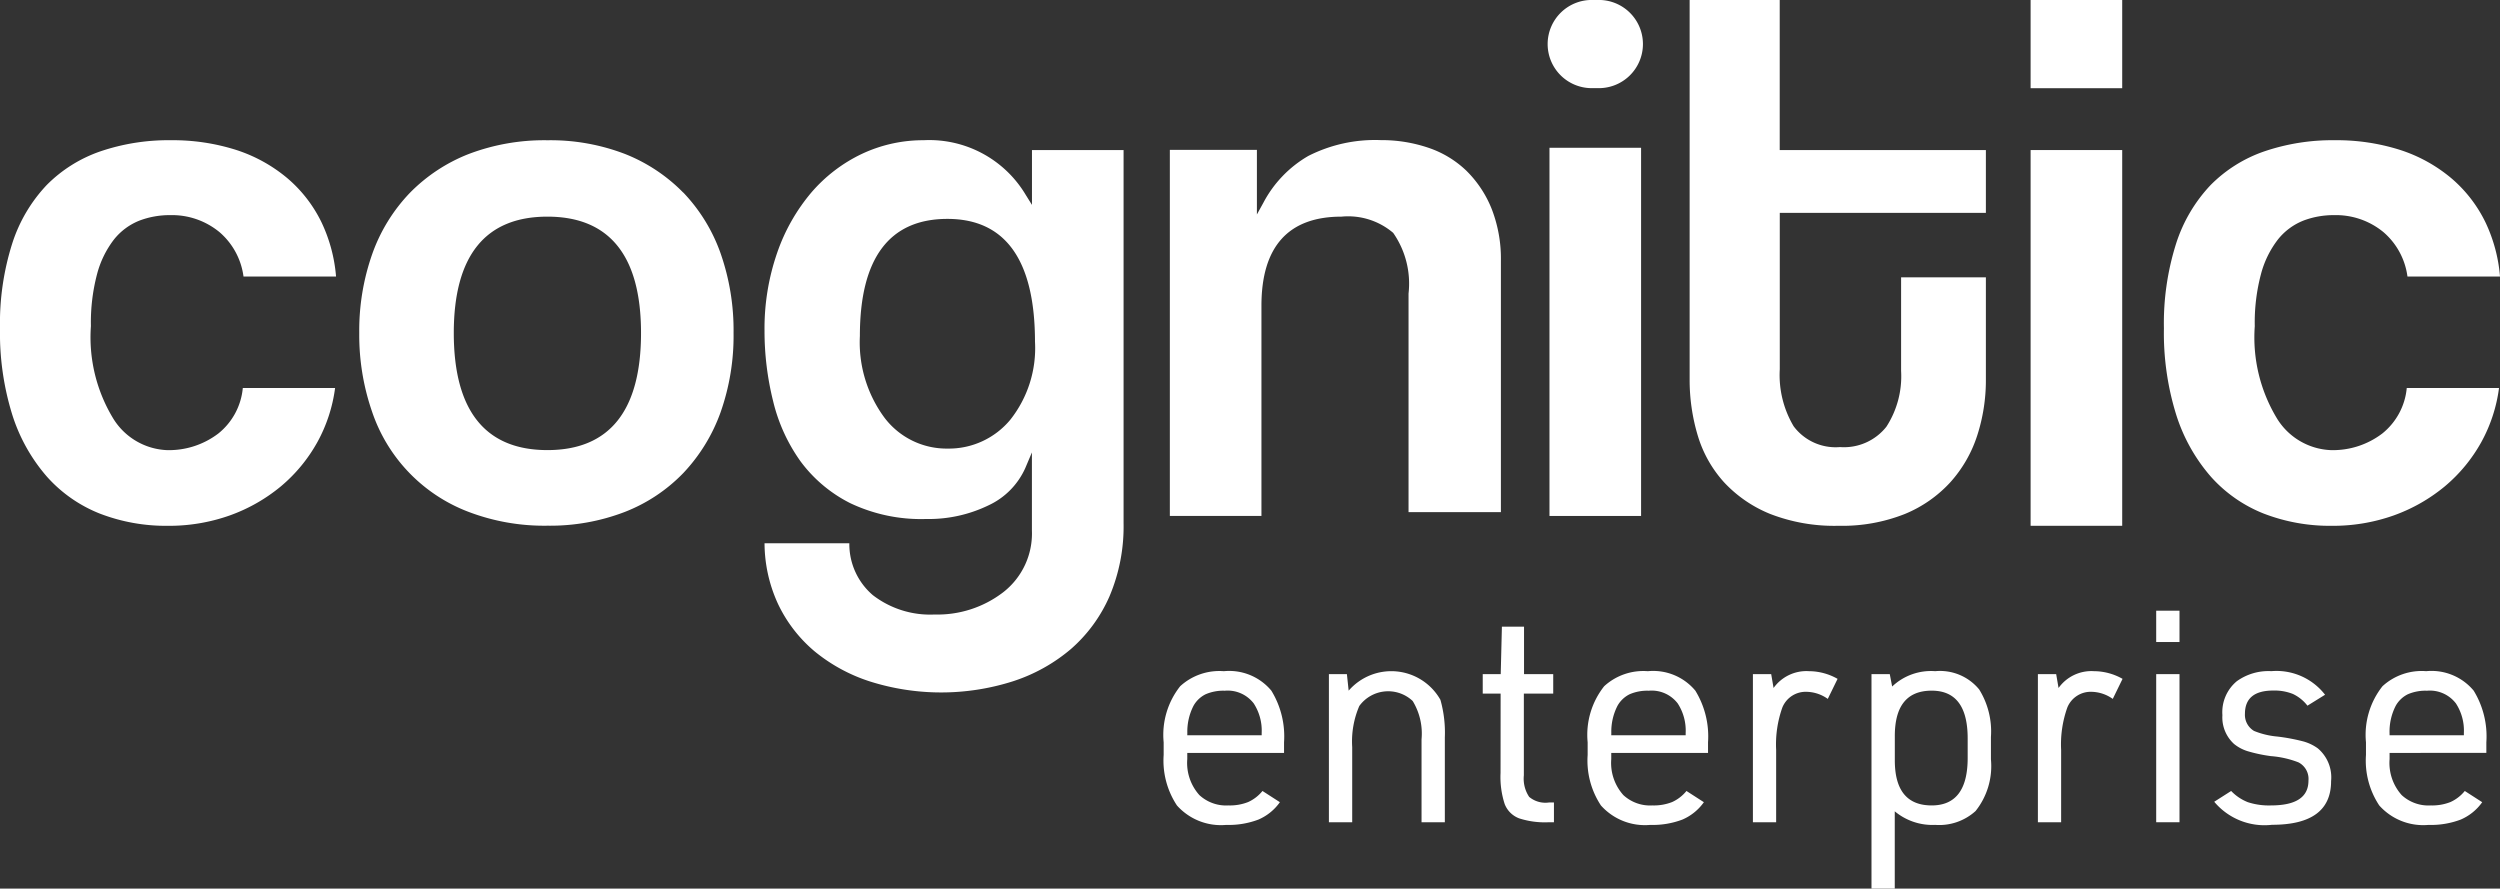 <svg xmlns="http://www.w3.org/2000/svg" width="127.675" height="45.382" viewBox="0 0 127.675 45.382">
  <rect x="0" y="0" width="127.675" height="45.382" fill="#333333" stroke="none"/>
  <g id="Group_2828" data-name="Group 2828" transform="translate(-422.931 -6135.618)">
    <path id="Path_33682" data-name="Path 33682" d="M7.112,34.568a4.337,4.337,0,0,1,1.573-.283,3.813,3.813,0,0,1,2.532.874,3.615,3.615,0,0,1,1.219,2.261h4.726a7.929,7.929,0,0,0-.741-2.765,6.912,6.912,0,0,0-1.755-2.264,7.782,7.782,0,0,0-2.611-1.438,10.681,10.681,0,0,0-3.331-.494,10.8,10.8,0,0,0-3.6.57,7.121,7.121,0,0,0-2.738,1.718A7.8,7.8,0,0,0,.629,35.719,13.491,13.491,0,0,0,0,40.072a14.039,14.039,0,0,0,.629,4.414,8.883,8.883,0,0,0,1.763,3.15,7.133,7.133,0,0,0,2.7,1.889,9.363,9.363,0,0,0,3.476.626,9.26,9.26,0,0,0,3.171-.531,8.661,8.661,0,0,0,2.6-1.479,8.017,8.017,0,0,0,1.874-2.272,7.839,7.839,0,0,0,.9-2.756H12.4a3.375,3.375,0,0,1-1.248,2.323,4.162,4.162,0,0,1-2.623.85A3.389,3.389,0,0,1,5.8,44.7a7.987,7.987,0,0,1-1.157-4.749A9.669,9.669,0,0,1,4.956,37.3,4.962,4.962,0,0,1,5.82,35.53a3.142,3.142,0,0,1,1.292-.962" transform="translate(422.931 6112.32)" fill="#fff"/>
    <path id="Path_33683" data-name="Path 33683" d="M94.573,33.132A8.576,8.576,0,0,0,91.6,31.161a10.6,10.6,0,0,0-3.958-.7,10.852,10.852,0,0,0-4.017.7,8.589,8.589,0,0,0-3.015,1.991,8.7,8.7,0,0,0-1.915,3.11,11.778,11.778,0,0,0-.666,4.042,11.965,11.965,0,0,0,.648,4,8.311,8.311,0,0,0,4.892,5.119,10.858,10.858,0,0,0,4.075.722,10.614,10.614,0,0,0,3.94-.7,8.379,8.379,0,0,0,2.995-1.989,8.869,8.869,0,0,0,1.9-3.093,11.741,11.741,0,0,0,.666-4.06,11.9,11.9,0,0,0-.667-4.08,8.659,8.659,0,0,0-1.9-3.092M87.638,46.284c-3.172,0-4.781-2.012-4.781-5.98,0-3.943,1.609-5.942,4.781-5.942s4.781,2,4.781,5.942c0,3.968-1.608,5.98-4.781,5.98" transform="translate(363.249 6112.32)" fill="#fff"/>
    <path id="Path_33684" data-name="Path 33684" d="M174.232,30.459a7.354,7.354,0,0,0-3.175.7,7.842,7.842,0,0,0-2.574,1.968,9.616,9.616,0,0,0-1.747,3.078,11.809,11.809,0,0,0-.647,3.985,14.815,14.815,0,0,0,.439,3.594,8.8,8.8,0,0,0,1.4,3.074,7.151,7.151,0,0,0,2.531,2.133,8.413,8.413,0,0,0,3.885.812,7,7,0,0,0,3.19-.7,3.81,3.81,0,0,0,1.872-1.9l.339-.8v4a3.8,3.8,0,0,1-1.46,3.137,5.509,5.509,0,0,1-3.514,1.141,4.793,4.793,0,0,1-3.15-.989,3.428,3.428,0,0,1-1.2-2.649H166.09a7.461,7.461,0,0,0,.678,3.076,7.169,7.169,0,0,0,1.87,2.436,8.587,8.587,0,0,0,2.863,1.554,12.068,12.068,0,0,0,7.28-.019,8.7,8.7,0,0,0,2.959-1.649,7.61,7.61,0,0,0,1.966-2.686,9.137,9.137,0,0,0,.72-3.74V30.962h-4.678v2.8l-.326-.524a5.733,5.733,0,0,0-5.19-2.78m5.671,10.31a5.892,5.892,0,0,1-1.262,3.966,4.076,4.076,0,0,1-3.21,1.473,3.977,3.977,0,0,1-3.214-1.575,6.476,6.476,0,0,1-1.258-4.174c0-3.969,1.5-5.981,4.471-5.981s4.472,2.116,4.472,6.29" transform="translate(295.886 6112.32)" fill="#fff"/>
    <path id="Path_33685" data-name="Path 33685" d="M269.313,32.033a5.19,5.19,0,0,0-1.928-1.179,7.427,7.427,0,0,0-2.457-.4,7.514,7.514,0,0,0-3.706.809,5.968,5.968,0,0,0-2.293,2.388l-.331.6v-3.3h-4.446V49.647h4.678V38.911c0-3.019,1.374-4.549,4.085-4.549a3.548,3.548,0,0,1,2.643.829,4.53,4.53,0,0,1,.784,3.1V49.453h4.717V36.628a7.015,7.015,0,0,0-.471-2.661,5.7,5.7,0,0,0-1.276-1.934" transform="translate(228.523 6112.32)" fill="#fff"/>
    <rect id="Rectangle_1059" data-name="Rectangle 1059" width="4.678" height="18.803" transform="translate(502.063 6143.165)" fill="#fff"/>
    <path id="Path_33686" data-name="Path 33686" d="M371.671,0h-4.6V19.366a9.863,9.863,0,0,0,.418,2.889,6.175,6.175,0,0,0,1.336,2.371,6.582,6.582,0,0,0,2.356,1.62,9.038,9.038,0,0,0,3.492.606,8.668,8.668,0,0,0,3.394-.605,6.5,6.5,0,0,0,2.336-1.638,6.608,6.608,0,0,0,1.357-2.375A9.167,9.167,0,0,0,382.2,19.4V14.164h-4.33V18.94a4.739,4.739,0,0,1-.751,2.853,2.762,2.762,0,0,1-2.367,1.039,2.677,2.677,0,0,1-2.37-1.063,5.117,5.117,0,0,1-.708-2.905V10.87H382.2V7.663H371.671Z" transform="translate(142.15 6135.618)" fill="#fff"/>
    <rect id="Rectangle_1060" data-name="Rectangle 1060" width="4.678" height="19.189" transform="translate(526.634 6143.281)" fill="#fff"/>
    <path id="Path_33687" data-name="Path 33687" d="M477.223,34.568a4.336,4.336,0,0,1,1.573-.283,3.814,3.814,0,0,1,2.532.874,3.615,3.615,0,0,1,1.219,2.261h4.726a7.93,7.93,0,0,0-.741-2.765,6.911,6.911,0,0,0-1.755-2.264,7.777,7.777,0,0,0-2.611-1.438,10.682,10.682,0,0,0-3.331-.494,10.8,10.8,0,0,0-3.6.57,7.121,7.121,0,0,0-2.739,1.718,7.8,7.8,0,0,0-1.758,2.971,13.489,13.489,0,0,0-.629,4.354,14.03,14.03,0,0,0,.63,4.414,8.876,8.876,0,0,0,1.763,3.15,7.131,7.131,0,0,0,2.7,1.889,9.361,9.361,0,0,0,3.476.626,9.258,9.258,0,0,0,3.171-.531,8.66,8.66,0,0,0,2.6-1.479,8.017,8.017,0,0,0,1.874-2.272,7.837,7.837,0,0,0,.9-2.756h-4.712a3.376,3.376,0,0,1-1.248,2.323,4.162,4.162,0,0,1-2.623.85,3.388,3.388,0,0,1-2.734-1.58,7.988,7.988,0,0,1-1.157-4.749,9.665,9.665,0,0,1,.317-2.661,4.959,4.959,0,0,1,.864-1.765,3.14,3.14,0,0,1,1.292-.962" transform="translate(63.333 6112.32)" fill="#fff"/>
    <path id="Path_33688" data-name="Path 33688" d="M254.011,149.985v.316a2.462,2.462,0,0,0,.618,1.838,2.016,2.016,0,0,0,1.492.528,2.526,2.526,0,0,0,1-.173,2.016,2.016,0,0,0,.731-.565l.889.573a2.6,2.6,0,0,1-1.1.889,4.278,4.278,0,0,1-1.642.271,3.009,3.009,0,0,1-2.516-.994,4.15,4.15,0,0,1-.678-2.577v-.648a4,4,0,0,1,.844-2.863,2.958,2.958,0,0,1,2.23-.768,2.8,2.8,0,0,1,2.426.994,4.462,4.462,0,0,1,.648,2.637v.542Zm0-.9h3.8v-.121a2.547,2.547,0,0,0-.407-1.507,1.673,1.673,0,0,0-1.477-.648,2.271,2.271,0,0,0-.979.181,1.441,1.441,0,0,0-.618.588,2.883,2.883,0,0,0-.316,1.386Z" transform="translate(229.554 6024.084)" fill="#fff"/>
    <path id="Path_33689" data-name="Path 33689" d="M288.7,153.526v-7.564h.919l.09.844a2.882,2.882,0,0,1,4.686.467,6.149,6.149,0,0,1,.226,1.914v4.34h-1.19v-4.234a3.19,3.19,0,0,0-.452-1.959,1.823,1.823,0,0,0-2.727.256,4.573,4.573,0,0,0-.362,2.095v3.842Z" transform="translate(202.098 6024.084)" fill="#fff"/>
    <path id="Path_33690" data-name="Path 33690" d="M323.014,139.553H322.1v-.994h.919l.06-2.426h1.13v2.426H325.7v.994H324.2v4.174a1.671,1.671,0,0,0,.272,1.1,1.293,1.293,0,0,0,1.009.286h.256v1.01h-.271a4.277,4.277,0,0,1-1.507-.2,1.275,1.275,0,0,1-.738-.731,4.482,4.482,0,0,1-.211-1.59Z" transform="translate(176.554 6031.488)" fill="#fff"/>
    <path id="Path_33691" data-name="Path 33691" d="M346.119,149.985v.316a2.462,2.462,0,0,0,.618,1.838,2.016,2.016,0,0,0,1.492.528,2.527,2.527,0,0,0,1-.173,2.016,2.016,0,0,0,.731-.565l.889.573a2.6,2.6,0,0,1-1.1.889,4.277,4.277,0,0,1-1.642.271,3.009,3.009,0,0,1-2.516-.994,4.15,4.15,0,0,1-.678-2.577v-.648a4,4,0,0,1,.844-2.863,2.958,2.958,0,0,1,2.23-.768,2.8,2.8,0,0,1,2.426.994,4.462,4.462,0,0,1,.648,2.637v.542Zm0-.9h3.8v-.121a2.547,2.547,0,0,0-.407-1.507,1.673,1.673,0,0,0-1.477-.648,2.271,2.271,0,0,0-.979.181,1.441,1.441,0,0,0-.618.588,2.882,2.882,0,0,0-.316,1.386Z" transform="translate(159.099 6024.084)" fill="#fff"/>
    <path id="Path_33692" data-name="Path 33692" d="M380.81,153.526v-7.564h.934l.121.708a2.062,2.062,0,0,1,1.808-.859,2.981,2.981,0,0,1,1.461.392l-.5,1.024a1.925,1.925,0,0,0-1.07-.362,1.288,1.288,0,0,0-1.25.8,5.613,5.613,0,0,0-.317,2.17v3.692Z" transform="translate(131.642 6024.084)" fill="#fff"/>
    <path id="Path_33693" data-name="Path 33693" d="M406.576,156.915V145.961h.934l.121.633a2.884,2.884,0,0,1,2.2-.784,2.586,2.586,0,0,1,2.245.934,4.056,4.056,0,0,1,.6,2.426v1.145a3.678,3.678,0,0,1-.784,2.637,2.765,2.765,0,0,1-2.064.708,3,3,0,0,1-2.064-.693v3.948Zm4.912-6.675v-.994q0-2.441-1.838-2.441-1.884,0-1.883,2.32v1.236q0,2.305,1.883,2.305,1.839,0,1.838-2.426" transform="translate(111.932 6024.085)" fill="#fff"/>
    <path id="Path_33694" data-name="Path 33694" d="M442.726,153.526v-7.564h.934l.121.708a2.062,2.062,0,0,1,1.808-.859,2.981,2.981,0,0,1,1.461.392l-.5,1.024a1.925,1.925,0,0,0-1.07-.362,1.288,1.288,0,0,0-1.25.8,5.612,5.612,0,0,0-.317,2.17v3.692Z" transform="translate(84.28 6024.084)" fill="#fff"/>
    <path id="Path_33695" data-name="Path 33695" d="M468.429,132.671h1.19v1.6h-1.19Zm0,3.24h1.19v7.564h-1.19Z" transform="translate(64.619 6034.135)" fill="#fff"/>
    <path id="Path_33696" data-name="Path 33696" d="M480.99,152.485l.874-.557a2.4,2.4,0,0,0,.851.572,3.456,3.456,0,0,0,1.183.166q1.914,0,1.914-1.266a.95.95,0,0,0-.512-.934,4.9,4.9,0,0,0-1.4-.317,7.718,7.718,0,0,1-1.205-.256,2.072,2.072,0,0,1-.678-.362,1.83,1.83,0,0,1-.6-1.477,2.056,2.056,0,0,1,.738-1.733,2.768,2.768,0,0,1,1.763-.512,3.136,3.136,0,0,1,2.742,1.205l-.9.558a2.035,2.035,0,0,0-.746-.6,2.533,2.533,0,0,0-1-.173q-1.446,0-1.446,1.19a.955.955,0,0,0,.467.874,4.107,4.107,0,0,0,1.191.286,9.837,9.837,0,0,1,1.326.249,2.3,2.3,0,0,1,.738.354,1.937,1.937,0,0,1,.678,1.673q0,2.23-3.014,2.23a3.346,3.346,0,0,1-2.953-1.175" transform="translate(55.012 6024.085)" fill="#fff"/>
    <path id="Path_33697" data-name="Path 33697" d="M515.206,149.985v.316a2.463,2.463,0,0,0,.618,1.838,2.016,2.016,0,0,0,1.492.528,2.526,2.526,0,0,0,1-.173,2.015,2.015,0,0,0,.731-.565l.889.573a2.6,2.6,0,0,1-1.1.889,4.278,4.278,0,0,1-1.642.271,3.009,3.009,0,0,1-2.516-.994A4.149,4.149,0,0,1,514,150.09v-.648a4,4,0,0,1,.844-2.863,2.958,2.958,0,0,1,2.23-.768,2.8,2.8,0,0,1,2.426.994,4.462,4.462,0,0,1,.648,2.637v.542Zm0-.9H519v-.121a2.546,2.546,0,0,0-.407-1.507,1.672,1.672,0,0,0-1.476-.648,2.271,2.271,0,0,0-.979.181,1.441,1.441,0,0,0-.618.588,2.882,2.882,0,0,0-.316,1.386Z" transform="translate(29.761 6024.084)" fill="#fff"/>
    <path id="Path_33698" data-name="Path 33698" d="M339.046,0h-.173a2.252,2.252,0,1,0,0,4.5h.173a2.252,2.252,0,1,0,0-4.5" transform="translate(165.443 6135.618)" fill="#fff"/>
    <rect id="Rectangle_1061" data-name="Rectangle 1061" width="4.678" height="4.505" transform="translate(526.634 6135.618)" fill="#fff"/>
  </g>
</svg>
